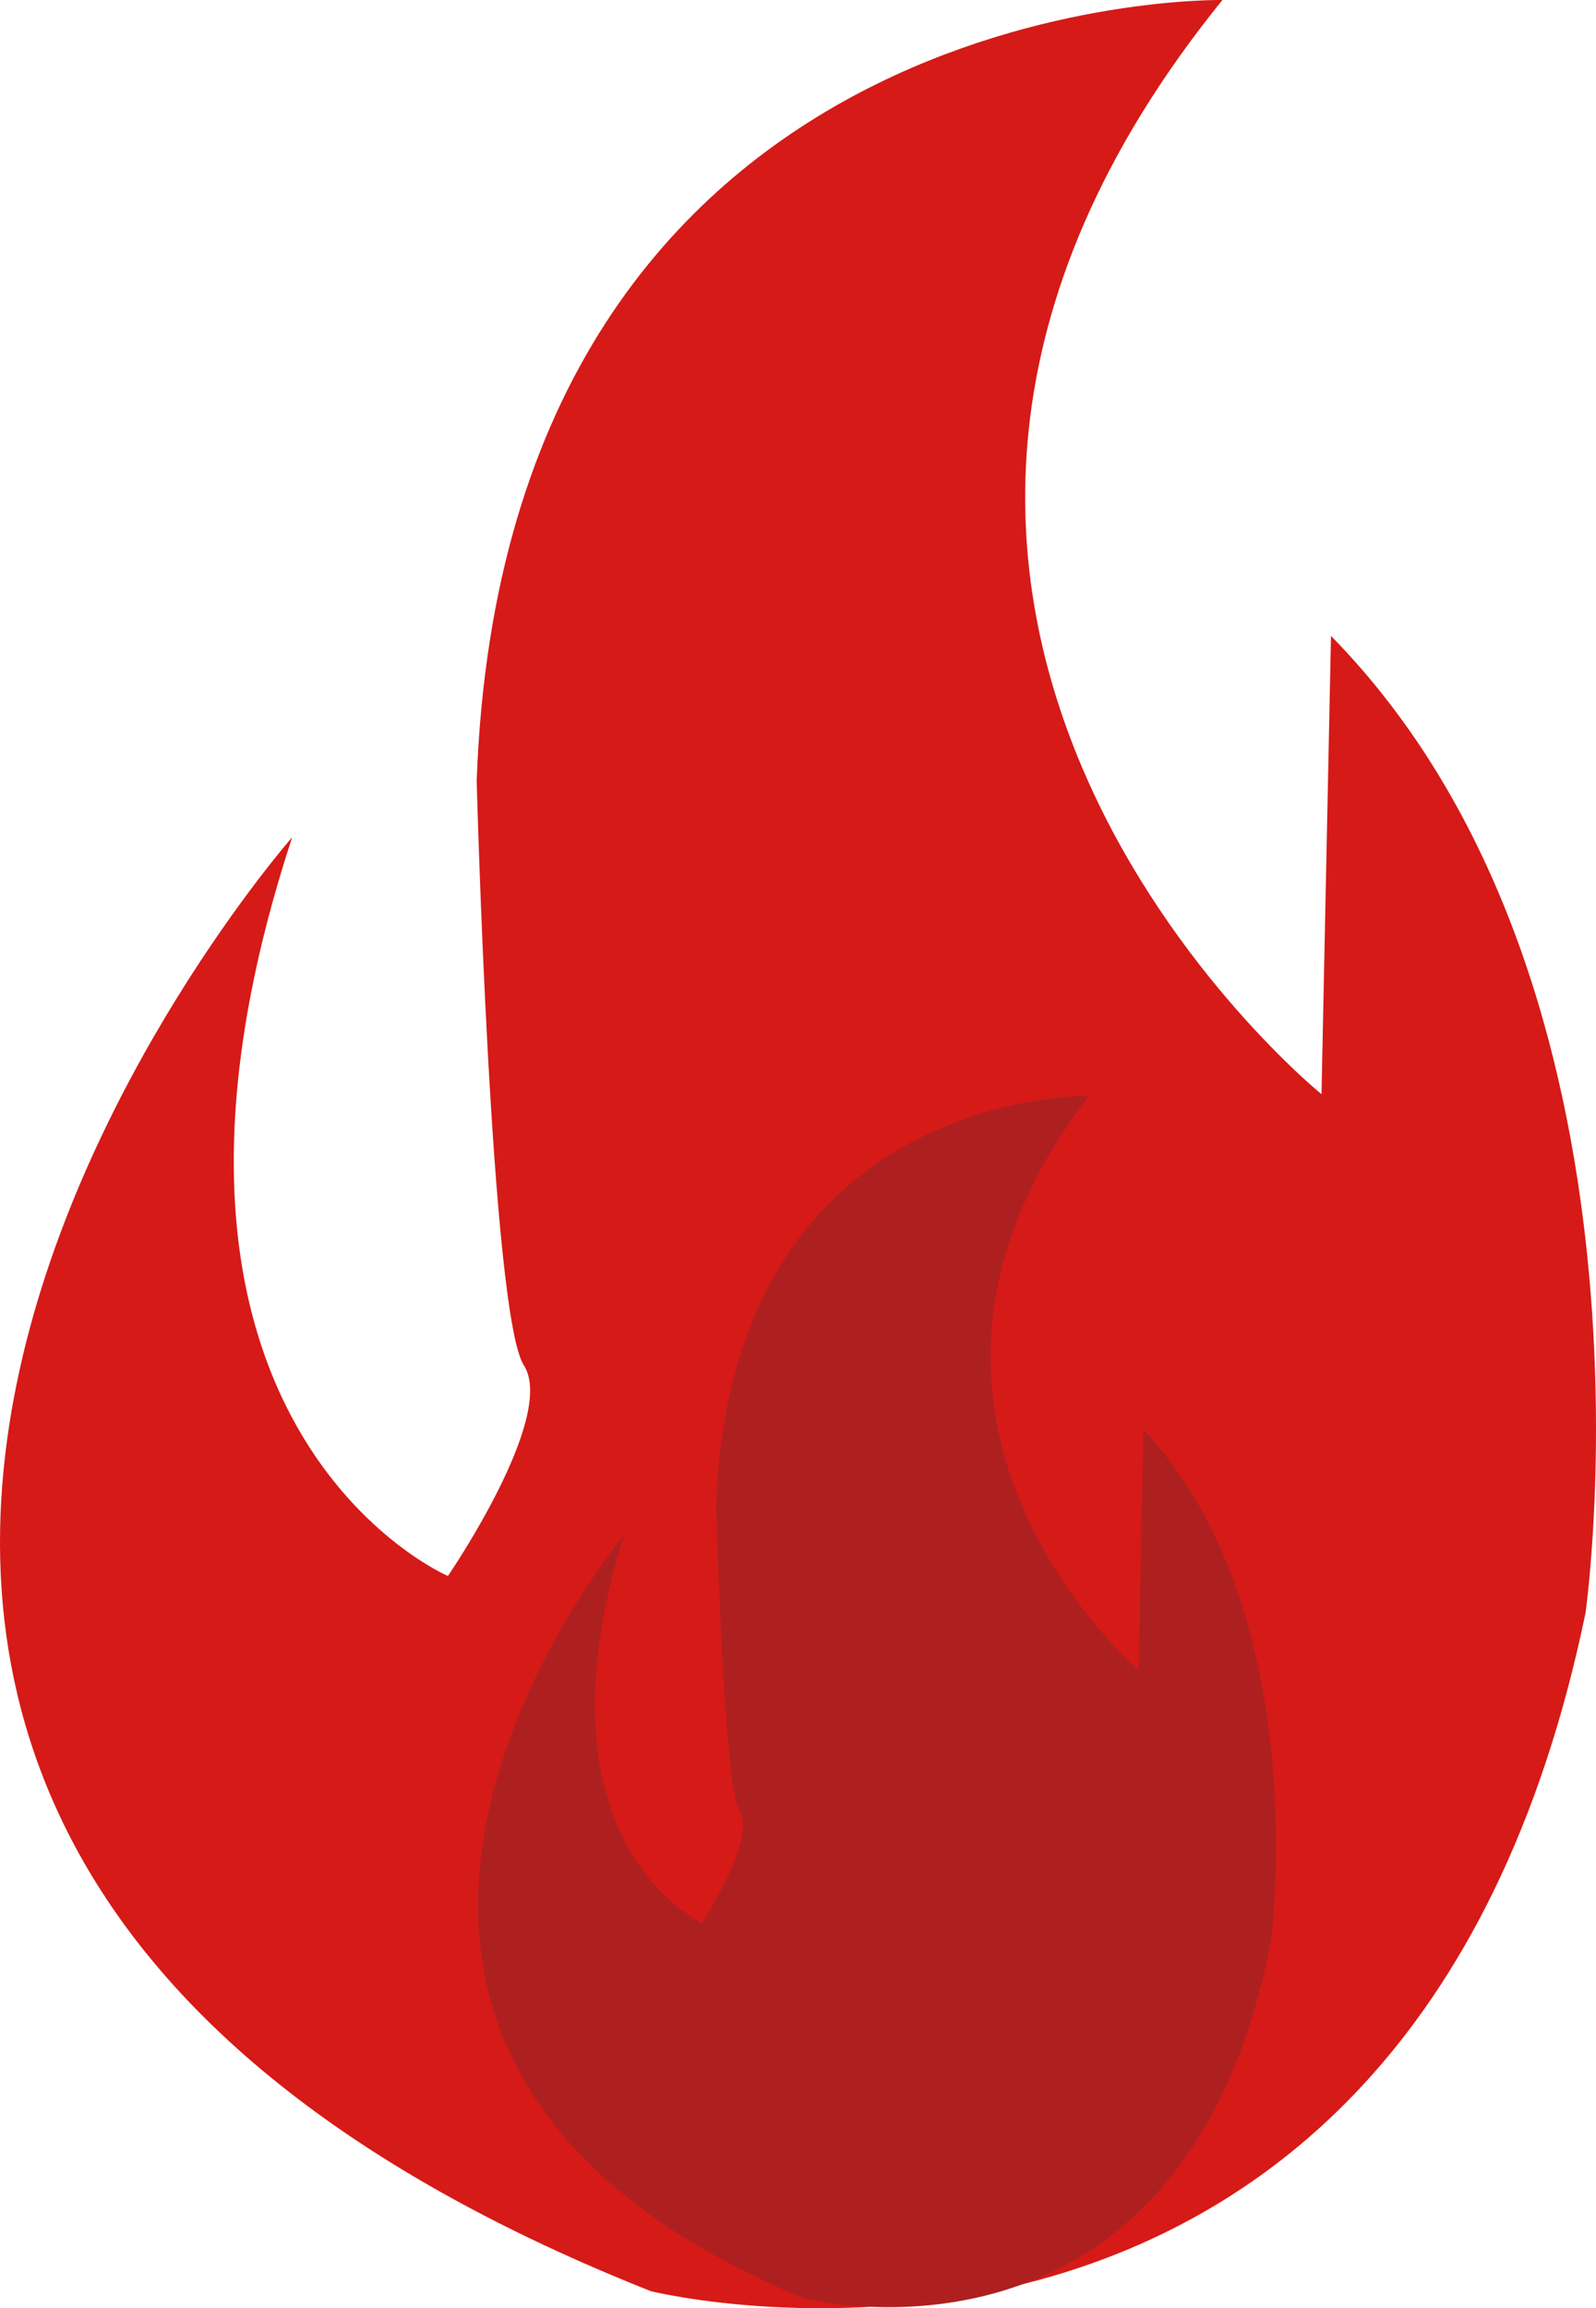 <svg width="341" height="493" viewBox="0 0 341 493" fill="none" xmlns="http://www.w3.org/2000/svg">
<path d="M95.702 336.61C95.702 336.61 21.079 304.646 62.435 178.816C62.435 178.816 -120.111 386.555 139.069 489.36C139.069 489.36 300.426 529.302 338.751 344.554C338.751 344.554 357.913 210.728 284.377 135.82L282.351 233.701C282.351 233.701 155.282 130.758 261.178 0.004C261.178 0.004 107.944 -2.999 101.848 166.788C101.848 166.788 104.863 280.643 111.932 291.624C119 302.605 95.702 336.61 95.702 336.61Z" fill="#D61A17"/>
<path d="M149.999 410.69C149.999 410.69 112.679 393.962 133.358 327.873C133.358 327.873 42.093 436.906 171.682 490.866C171.682 490.866 252.419 511.832 271.515 414.859C271.515 414.859 281.105 344.618 244.296 305.294L243.274 356.662C243.274 356.662 179.822 302.703 232.696 234.04C232.696 234.04 156.046 232.461 153.014 321.542C153.014 321.542 154.53 381.3 158.073 387.065C161.615 392.83 149.999 410.69 149.999 410.69Z" fill="#AE2020"/>
</svg>
